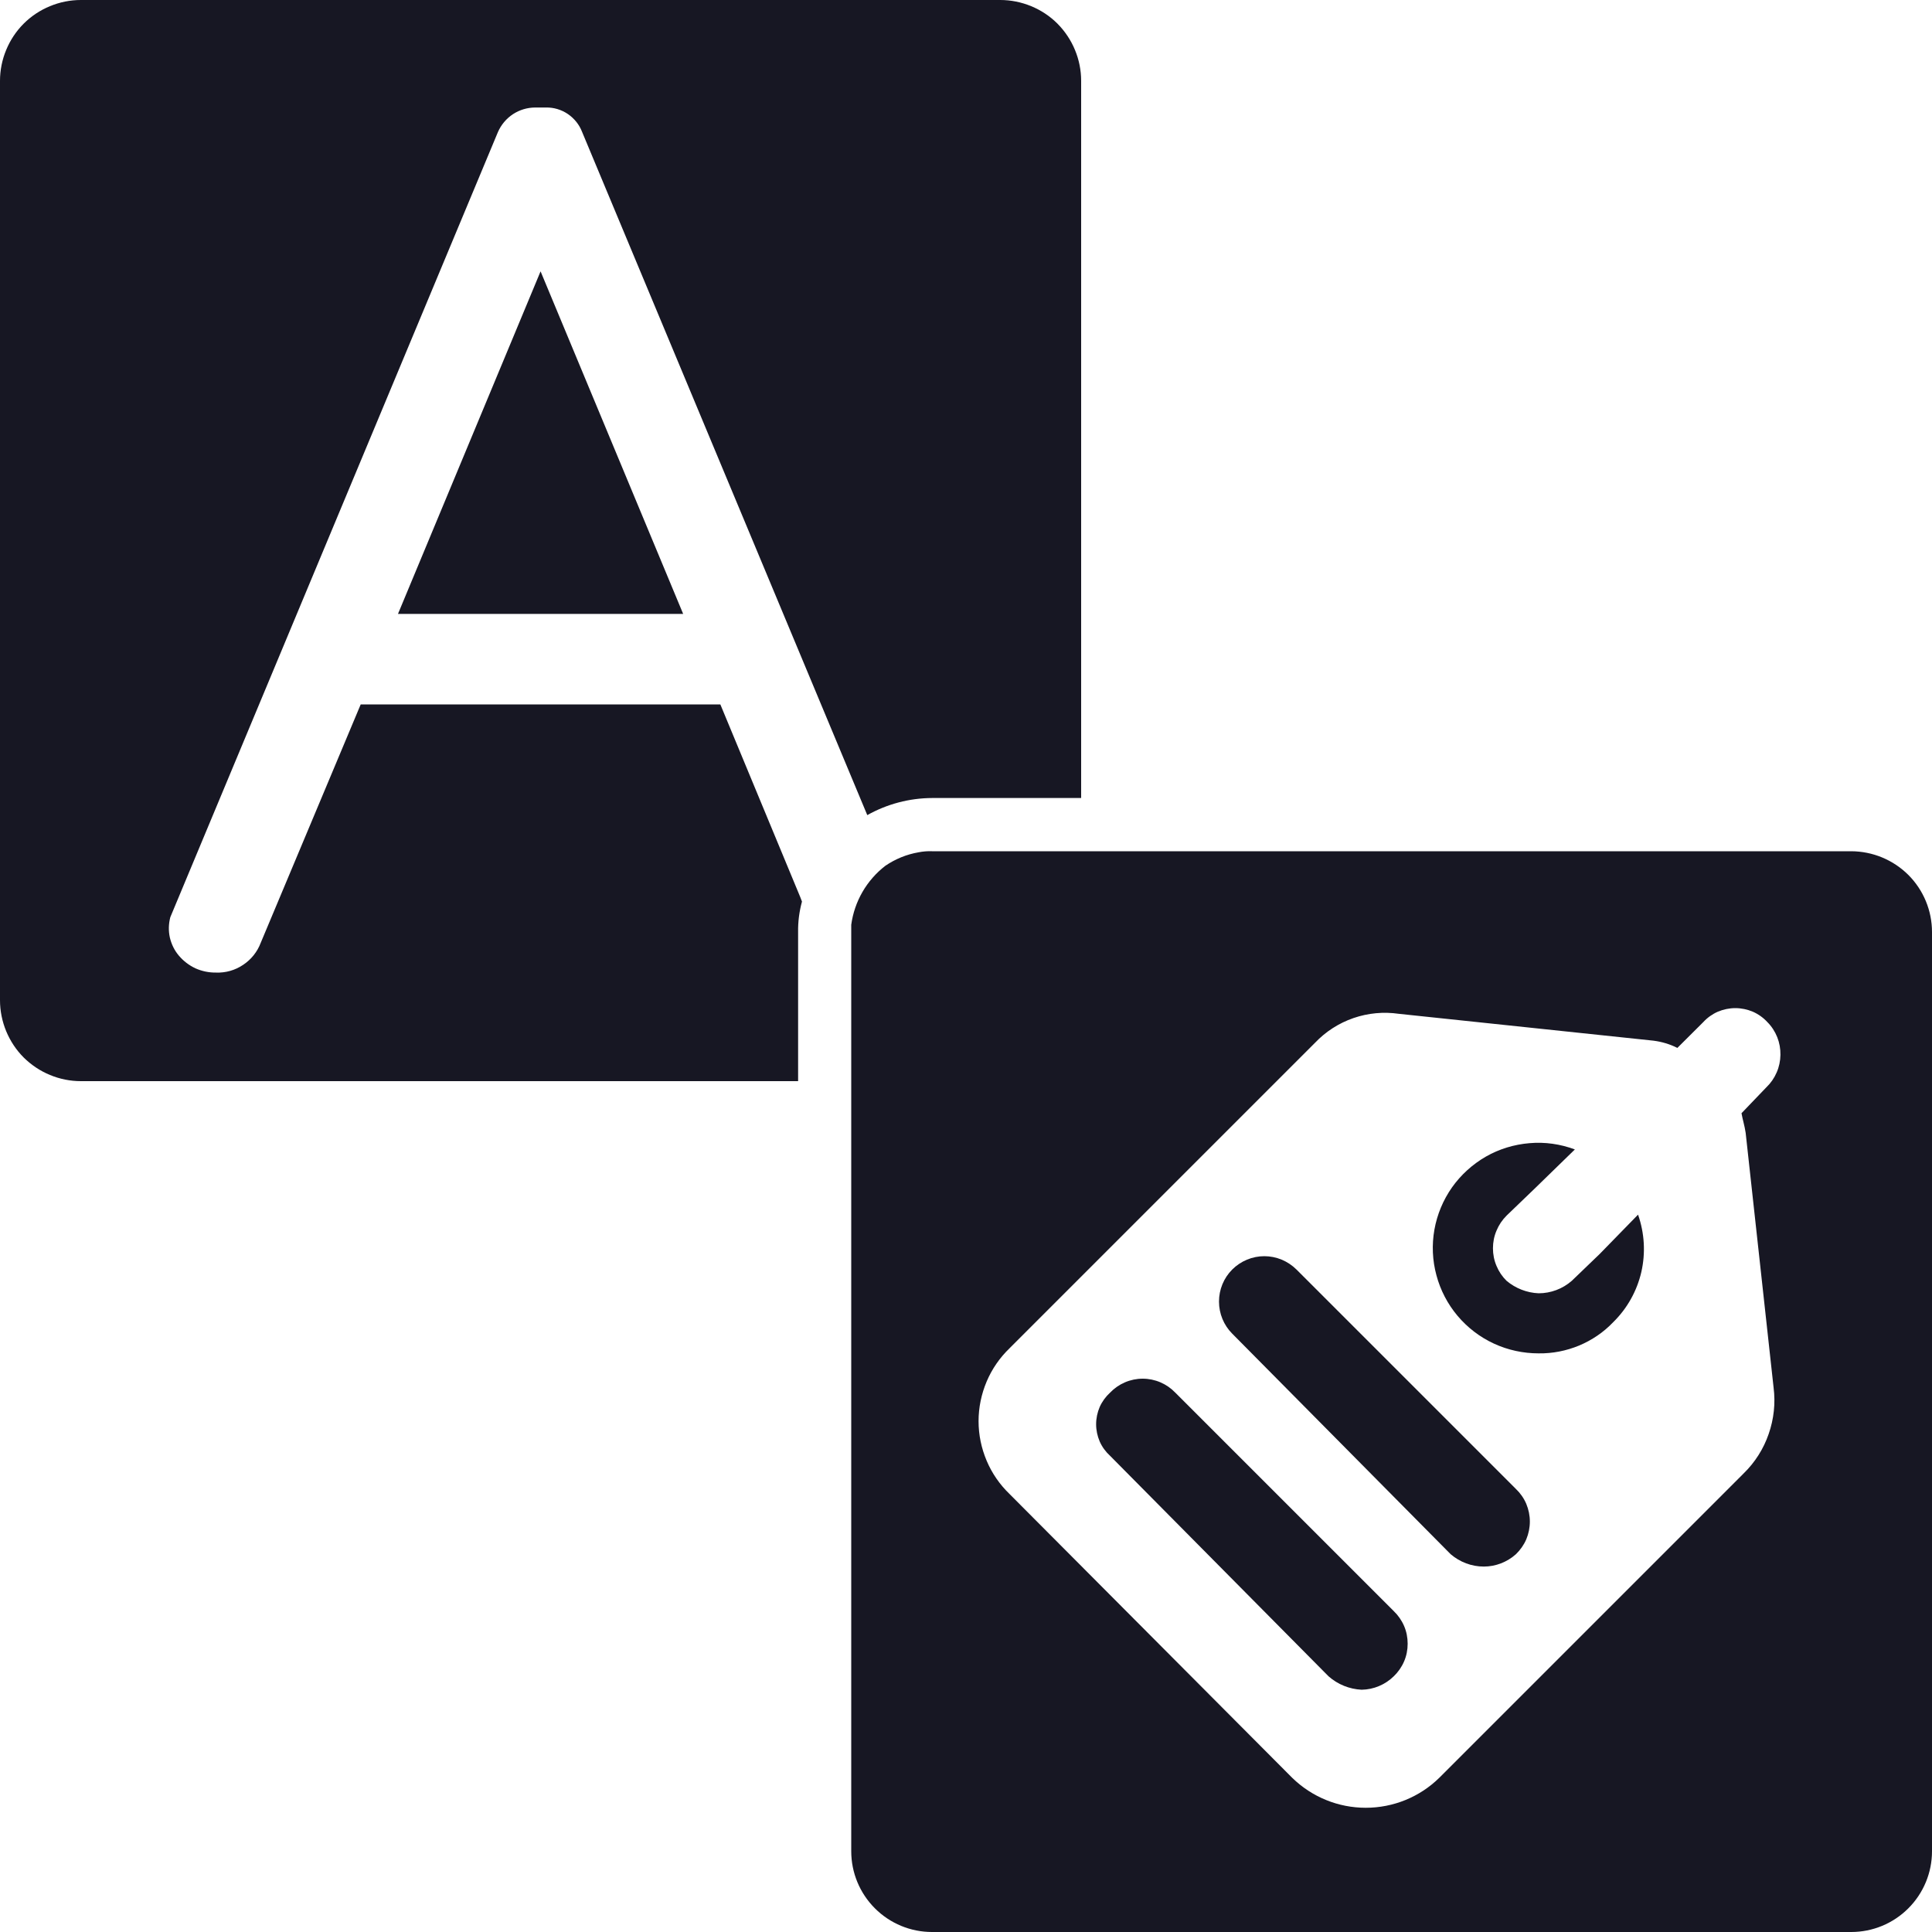 <svg width="20" height="20" viewBox="0 0 20 20" fill="none" xmlns="http://www.w3.org/2000/svg">
<g clip-path="url(#clip0_10317_146742)">
<path d="M4.12 6.355H7.072L5.596 2.809L4.12 6.355Z" fill="#171723"/>
<path d="M7.457 7.292H3.734L2.699 9.76C2.664 9.853 2.6 9.933 2.517 9.988C2.434 10.044 2.336 10.072 2.236 10.068C2.163 10.069 2.09 10.054 2.023 10.024C1.957 9.993 1.898 9.948 1.851 9.892C1.805 9.838 1.774 9.773 1.758 9.704C1.743 9.635 1.745 9.564 1.763 9.495L5.155 1.366C5.188 1.291 5.242 1.227 5.31 1.182C5.379 1.137 5.459 1.113 5.541 1.113H5.651C5.732 1.111 5.811 1.135 5.878 1.18C5.945 1.226 5.997 1.29 6.026 1.366L8.978 8.438C9.183 8.323 9.414 8.262 9.649 8.261H11.192V0.837C11.192 0.727 11.17 0.618 11.128 0.517C11.086 0.415 11.024 0.323 10.947 0.245C10.869 0.167 10.777 0.106 10.675 0.064C10.573 0.022 10.464 -3.79705e-05 10.355 5.00426e-08H0.837C0.727 -3.79713e-05 0.618 0.022 0.517 0.064C0.415 0.106 0.323 0.167 0.245 0.245C0.167 0.323 0.106 0.415 0.064 0.517C0.022 0.618 -3.9375e-05 0.727 5.38154e-08 0.837V10.354C-3.7971e-05 10.464 0.022 10.573 0.064 10.675C0.106 10.776 0.167 10.869 0.245 10.947C0.323 11.024 0.415 11.086 0.517 11.128C0.618 11.17 0.727 11.192 0.837 11.192H8.262V9.649C8.26 9.543 8.274 9.436 8.302 9.333L8.284 9.286L7.457 7.292Z" fill="#171723"/>
<path d="M14.428 16.678C14.473 16.721 14.51 16.774 14.535 16.832C14.56 16.89 14.572 16.952 14.572 17.016C14.572 17.079 14.56 17.141 14.535 17.199C14.51 17.257 14.473 17.31 14.428 17.353C14.339 17.44 14.22 17.49 14.096 17.492C13.969 17.486 13.848 17.437 13.753 17.353L11.491 15.07C11.446 15.029 11.409 14.979 11.384 14.922C11.36 14.866 11.347 14.805 11.347 14.744C11.347 14.682 11.36 14.621 11.384 14.565C11.409 14.509 11.446 14.458 11.491 14.417C11.535 14.371 11.587 14.335 11.645 14.31C11.703 14.285 11.766 14.272 11.829 14.272C11.892 14.272 11.955 14.285 12.013 14.31C12.071 14.335 12.123 14.371 12.167 14.417L14.428 16.678Z" fill="#171723"/>
<path d="M15.693 15.414C15.738 15.457 15.775 15.509 15.8 15.568C15.824 15.626 15.837 15.688 15.837 15.751C15.837 15.814 15.824 15.877 15.8 15.935C15.775 15.993 15.738 16.045 15.693 16.089C15.601 16.171 15.483 16.217 15.36 16.217C15.234 16.217 15.113 16.171 15.017 16.089L12.756 13.806C12.668 13.718 12.619 13.598 12.619 13.474C12.619 13.349 12.668 13.23 12.756 13.142C12.844 13.054 12.964 13.004 13.088 13.004C13.213 13.004 13.332 13.054 13.421 13.142L15.693 15.414Z" fill="#171723"/>
<path d="M16.957 12.574C17.024 12.765 17.036 12.971 16.991 13.168C16.945 13.366 16.844 13.546 16.699 13.688C16.6 13.792 16.48 13.873 16.347 13.929C16.214 13.984 16.072 14.012 15.928 14.01C15.768 14.01 15.61 13.976 15.465 13.909C15.32 13.842 15.192 13.744 15.089 13.622C14.986 13.5 14.911 13.356 14.87 13.202C14.828 13.048 14.821 12.886 14.849 12.729C14.877 12.572 14.939 12.423 15.031 12.292C15.123 12.162 15.243 12.053 15.382 11.973C15.52 11.894 15.675 11.847 15.834 11.834C15.993 11.82 16.153 11.843 16.303 11.899L15.885 12.306L15.596 12.584C15.551 12.629 15.516 12.681 15.492 12.739C15.467 12.797 15.455 12.859 15.455 12.922C15.455 12.985 15.467 13.047 15.492 13.105C15.516 13.163 15.551 13.215 15.596 13.259C15.689 13.337 15.806 13.383 15.928 13.388C16.054 13.388 16.176 13.342 16.271 13.259L16.56 12.981L16.957 12.574Z" fill="#171723"/>
<path d="M19.164 8.812H9.648C9.601 8.81 9.554 8.814 9.509 8.823C9.386 8.844 9.269 8.892 9.166 8.962C8.972 9.111 8.845 9.331 8.812 9.573V19.164C8.812 19.386 8.9 19.598 9.057 19.755C9.214 19.912 9.426 20 9.648 20H19.164C19.386 20 19.598 19.912 19.755 19.755C19.912 19.598 20 19.386 20 19.164V9.648C20 9.427 19.912 9.214 19.755 9.057C19.598 8.901 19.386 8.813 19.164 8.812V8.812ZM18.071 11.727L18.36 14.363C18.381 14.526 18.363 14.69 18.309 14.845C18.256 14.999 18.167 15.139 18.05 15.253L14.899 18.404C14.696 18.603 14.423 18.714 14.138 18.714C13.854 18.714 13.581 18.603 13.377 18.404L10.452 15.467C10.35 15.369 10.269 15.252 10.214 15.122C10.159 14.992 10.13 14.853 10.13 14.712C10.13 14.571 10.159 14.431 10.214 14.301C10.269 14.171 10.35 14.054 10.452 13.956L13.613 10.795C13.723 10.679 13.86 10.591 14.011 10.539C14.162 10.487 14.323 10.472 14.481 10.495L17.117 10.773C17.203 10.784 17.287 10.809 17.364 10.848L17.632 10.581C17.674 10.535 17.726 10.498 17.783 10.473C17.84 10.449 17.902 10.436 17.964 10.436C18.026 10.436 18.088 10.449 18.145 10.473C18.202 10.498 18.254 10.535 18.296 10.581C18.34 10.625 18.375 10.679 18.398 10.737C18.421 10.795 18.432 10.857 18.431 10.92C18.43 10.983 18.417 11.045 18.392 11.102C18.367 11.16 18.331 11.212 18.285 11.256L18.028 11.524C18.039 11.588 18.06 11.652 18.071 11.727L18.071 11.727Z" fill="#171723"/>
</g>
<defs>
<clipPath id="clip0_10317_146742">
<rect width="20" height="20" fill="white"/>
</clipPath>
</defs>
</svg>

